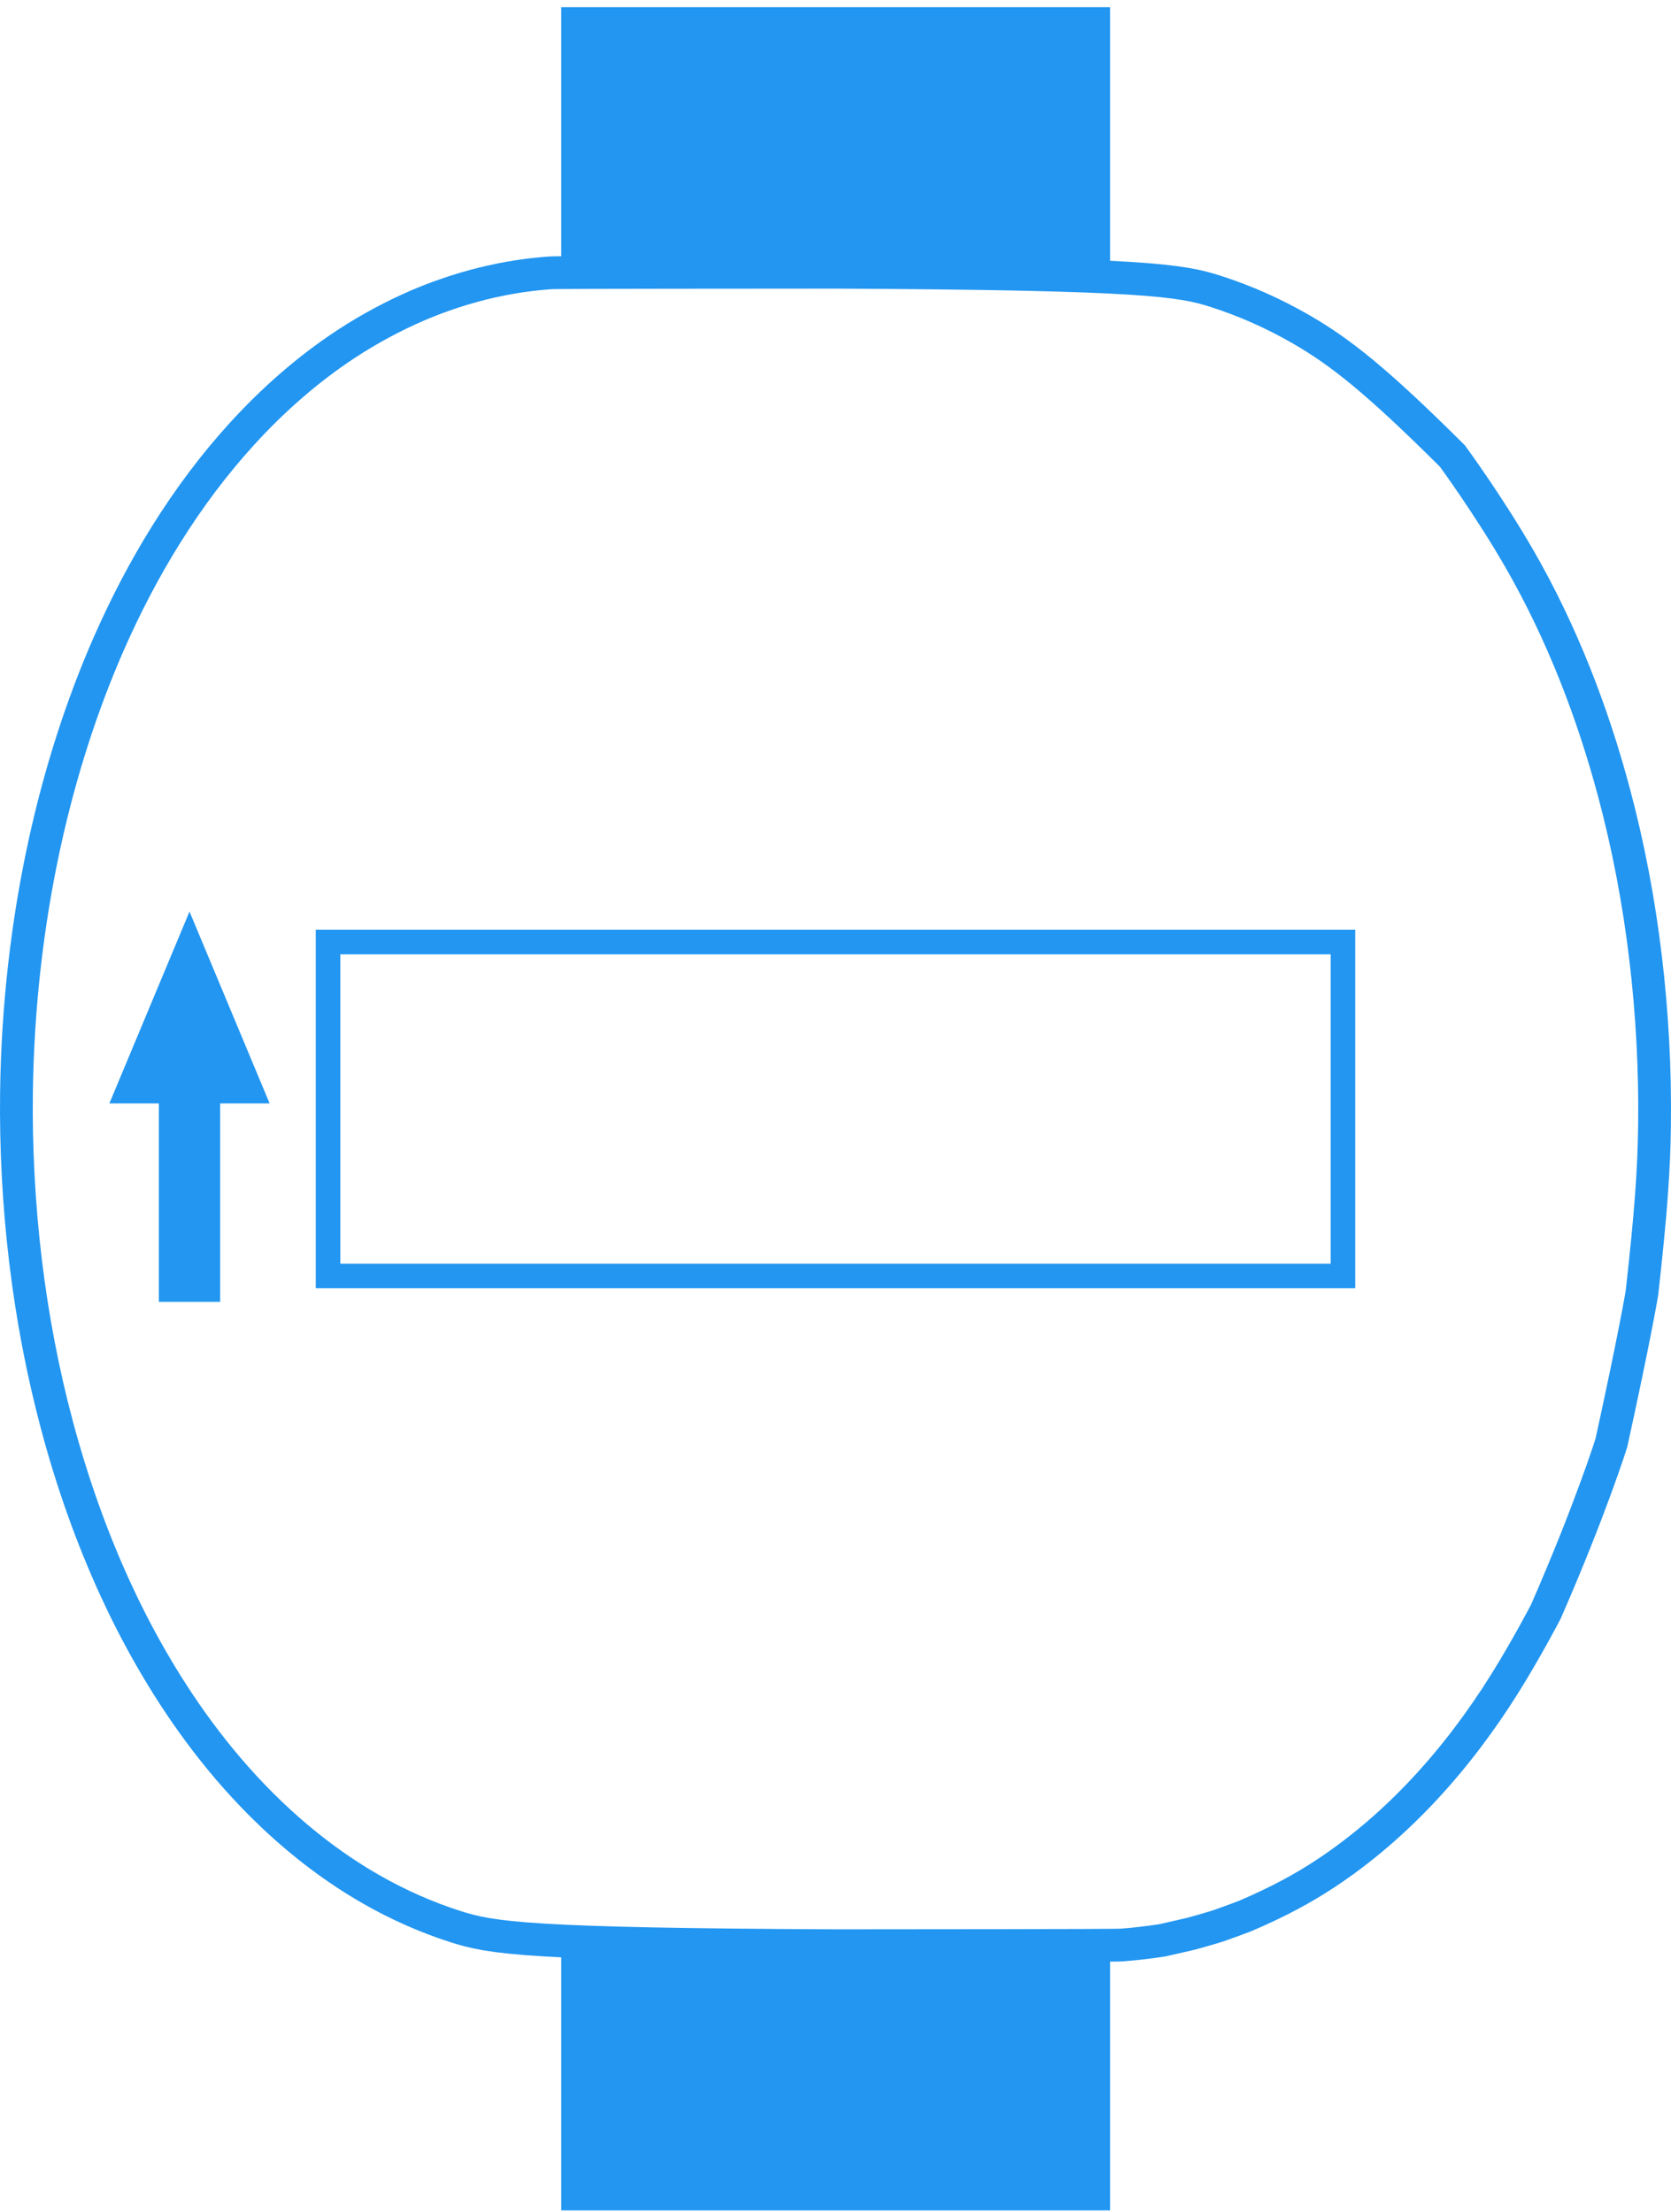<svg width="204" height="270" viewBox="0 0 204 270" fill="none" xmlns="http://www.w3.org/2000/svg">
<path d="M40.05 155.757H163.951V114.985H40.05V155.757Z" stroke="#2296F1" stroke-width="3"/>
<path d="M148.423 35.571C152.031 36.727 155.505 38.277 158.797 40.173C163.592 42.934 168.034 46.431 177.313 55.666C177.313 55.666 181.789 61.763 185.556 68.316C190.622 77.131 194.394 86.835 197.04 96.74C198.804 103.343 200.068 110.035 200.886 116.835C201.704 123.634 202.077 130.54 201.987 137.427C201.92 142.555 201.596 147.681 200.453 157.823C200.453 157.823 199.633 162.841 196.721 176.133C196.721 176.133 194.145 184.349 188.713 196.748C188.713 196.748 186.381 201.229 183.709 205.505C177.975 214.68 170.638 222.896 161.773 228.732C159.025 230.54 156.137 232.106 152.089 233.851C152.089 233.851 151.06 234.259 148.768 235.072C148.768 235.072 147.506 235.477 145.489 236.025C145.489 236.025 144.797 236.198 141.933 236.844C141.933 236.844 139.575 237.228 137.032 237.417C136.493 237.457 135.946 237.488 102.016 237.51C64.415 237.34 60.013 236.589 55.577 235.168C52.091 234.052 48.562 232.501 45.203 230.566C41.114 228.212 37.193 225.285 33.431 221.746C33.392 221.709 33.353 221.672 33.314 221.635C33.254 221.579 33.194 221.522 33.134 221.465C32.746 221.096 32.365 220.724 31.989 220.35C26.147 214.537 21.732 208.144 18.444 202.423C16.693 199.378 15.26 196.511 14.093 193.974C14.085 193.957 14.077 193.94 14.069 193.922C11.217 187.714 8.826 180.987 6.96 173.999C5.226 167.51 3.943 160.802 3.113 153.905C2.297 147.117 1.924 140.104 2.013 133.313C2.081 128.089 2.415 122.96 2.975 117.988C3.56 112.796 4.394 107.774 5.458 102.914C7.374 94.169 10.021 86.012 13.25 78.641C15.35 73.849 17.7 69.381 20.291 65.235C23.102 60.737 26.175 56.653 29.527 52.974C33.312 48.82 37.55 45.086 42.227 42.008C45.096 40.12 48.185 38.494 50.899 37.325C51.995 36.852 53.044 36.444 54.086 36.074C54.491 35.931 54.893 35.793 55.286 35.664C55.298 35.66 55.309 35.656 55.32 35.653C55.341 35.646 55.361 35.639 55.382 35.633C56.13 35.388 56.951 35.138 57.838 34.897C58.495 34.718 59.187 34.545 59.919 34.38C61.836 33.947 64.025 33.571 66.439 33.365C66.614 33.35 66.79 33.336 66.968 33.323C67.033 33.318 67.098 33.313 67.164 33.309C67.648 33.275 68.141 33.248 102.016 33.23C139.817 33.412 144.212 34.223 148.423 35.571Z" stroke="#2296F1" stroke-width="4"/>
<path d="M68.641 269.697V237.511H135.394V269.697H68.641Z" fill="#2296F1" stroke="#2296F1" stroke-width="0.247"/>
<path d="M68.641 33.226V1H135.394V33.229L68.641 33.226Z" fill="#2296F1" stroke="#2296F1" stroke-width="0.247"/>
<path d="M26.878 158.913H19.391L19.391 134.695H13.352L23.135 111.275L32.917 134.695H26.878L26.878 158.913Z" fill="#2296F1"/>
</svg>
